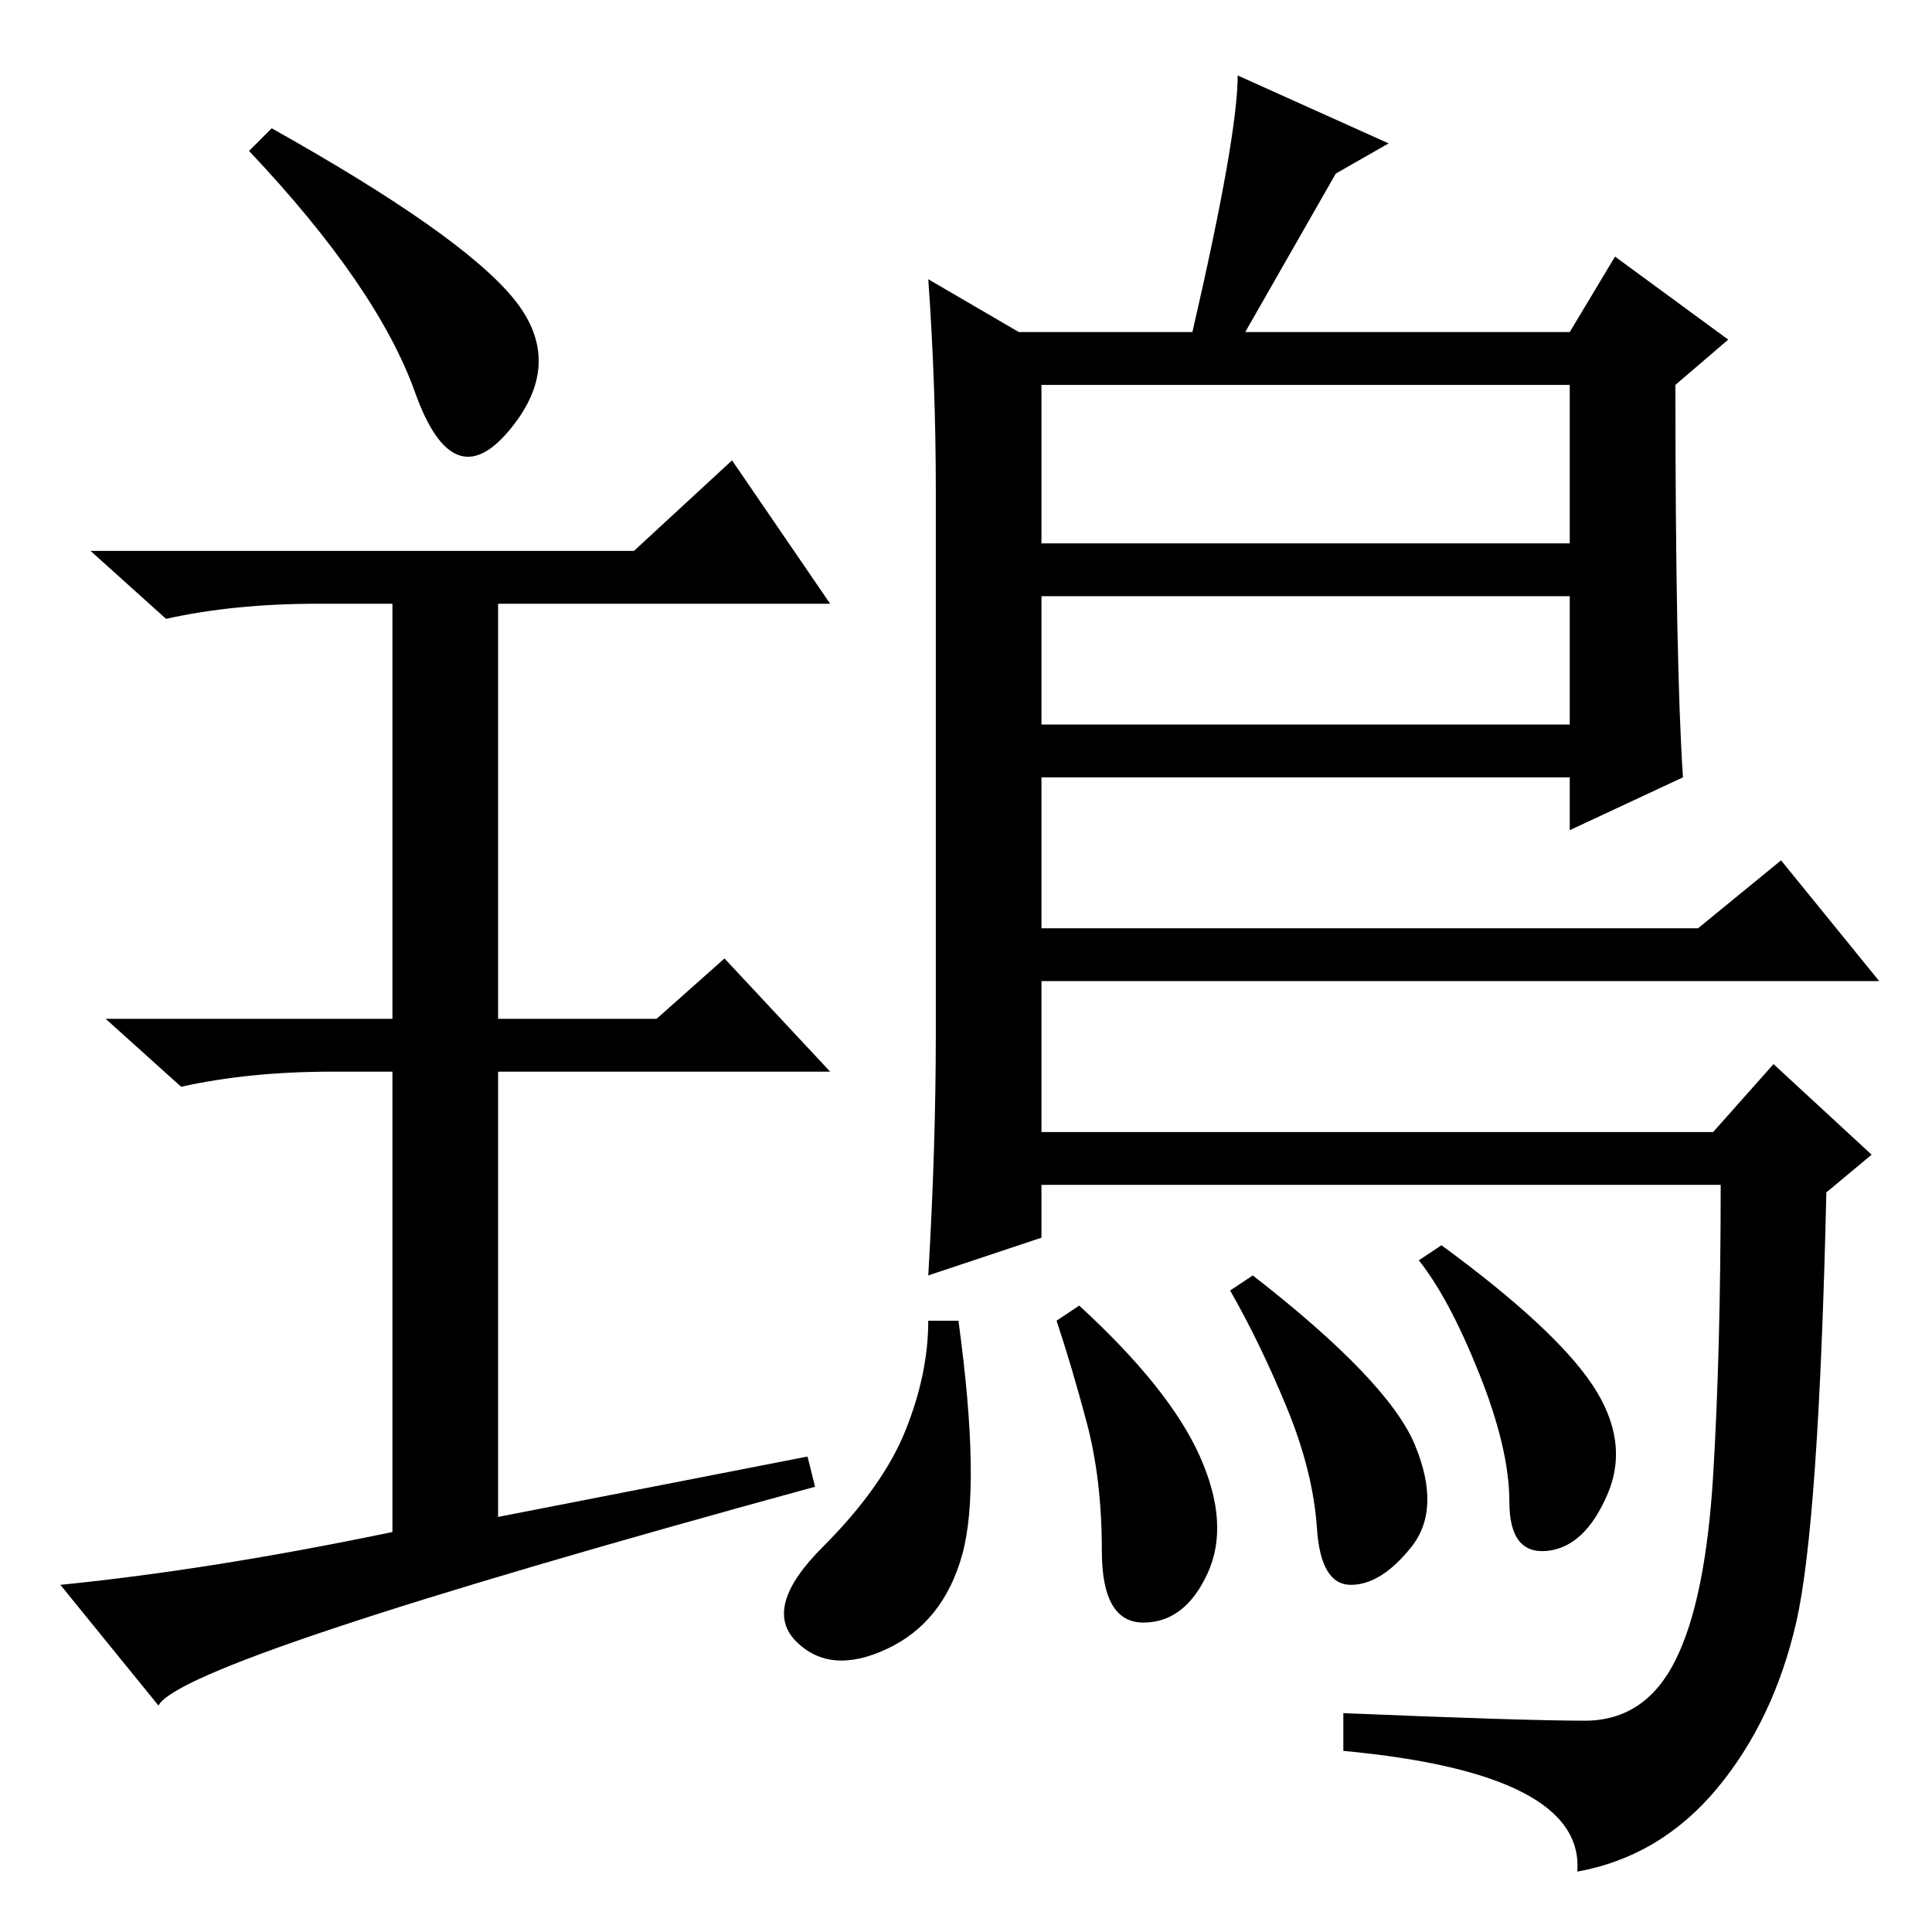 <?xml version="1.0" standalone="no"?>
<!DOCTYPE svg PUBLIC "-//W3C//DTD SVG 1.1//EN" "http://www.w3.org/Graphics/SVG/1.1/DTD/svg11.dtd" >
<svg xmlns="http://www.w3.org/2000/svg" xmlns:xlink="http://www.w3.org/1999/xlink" version="1.1" viewBox="0 -36 256 256">
  <g transform="matrix(1 0 0 -1 0 220)">
   <path fill="currentColor"
d="M68 216.5q7 -8.5 -0.5 -17.5t-12.5 5t-22 32l3 3q25 -14 32 -22.5zM84 183l13 12l13 -19h-44v-55h21l9 8l14 -15h-44v-59l41 8l1 -4q-84 -23 -87 -29l-13 16q20 2 44 7v61h-8q-11 0 -20 -2l-10 9h38v55h-10q-11 0 -20 -2l-10 9h72zM123 219l12 -7h23q6 26 6 34l20 -9
l-7 -4l-12 -21h43l6 10l15 -11l-7 -6q0 -37 1 -52l-15 -7v7h-70v-20h87l11 9l13 -16h-111v-20h89l8 9l13 -12l-6 -5q-1 -44 -4 -57t-10.5 -22t-18.5 -11q1 13 -31 16v5q24 -1 32 -1t12 8t5 24.5t1 38.5h-90v-7l-15 -5q1 17 1 32v72q0 14 -1 28zM208 205h-70v-21h70v21z
M208 177h-70v-17h70v17zM187.5 64.5q3.5 -8.5 -0.5 -13.5t-8 -5t-4.5 7.5t-4 16t-7.5 15.5l3 2q18 -14 21.5 -22.5zM211 72.5q5 -7.5 2 -14.5t-8 -7.5t-5 6.5t-4 17t-8 15l3 2q15 -11 20 -18.5zM159 63q4 -9 1 -15.5t-8.5 -6.5t-5.5 9.5t-2 17t-4 13.5l3 2q12 -11 16 -20z
M127.5 50q-2.5 -9 -10 -12.5t-12 1t3.5 12.5t11 15.5t3 14.5h4q3 -22 0.5 -31z" />
  </g>

</svg>
